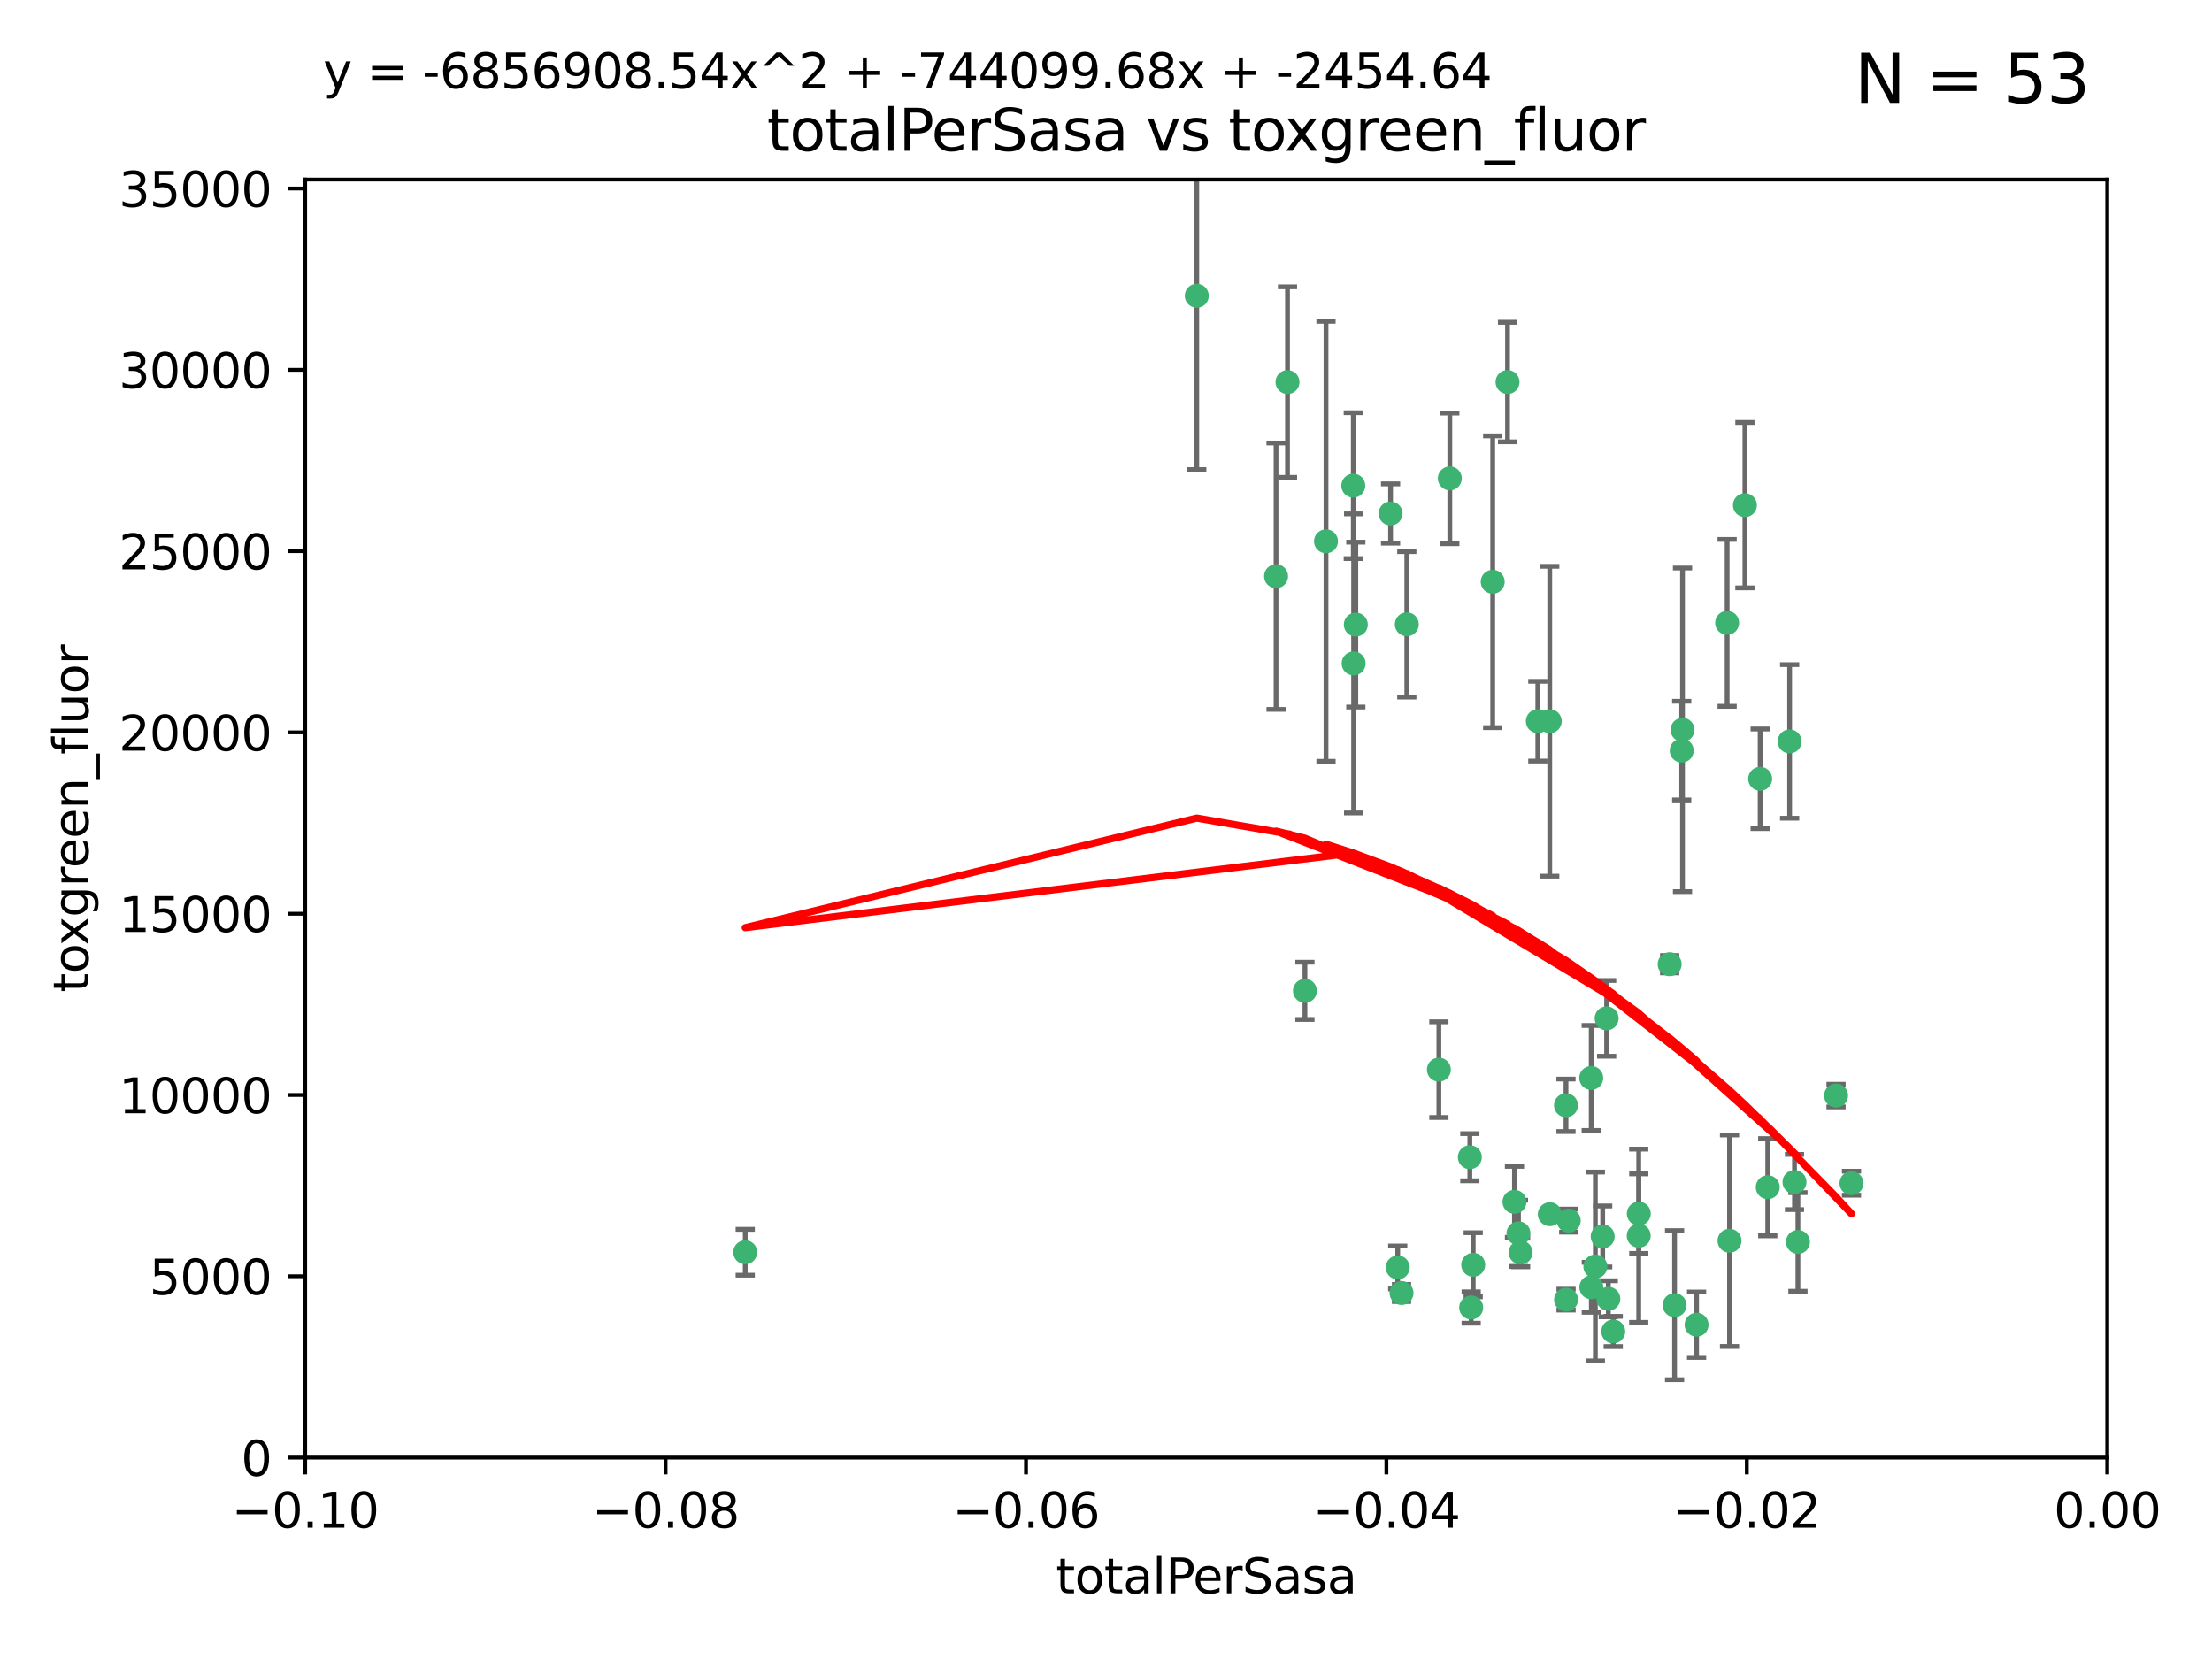 <?xml version="1.0" encoding="utf-8" standalone="no"?>
<!DOCTYPE svg PUBLIC "-//W3C//DTD SVG 1.1//EN"
  "http://www.w3.org/Graphics/SVG/1.1/DTD/svg11.dtd">
<svg xmlns:xlink="http://www.w3.org/1999/xlink" width="460.8pt" height="345.6pt" viewBox="0 0 460.8 345.6" xmlns="http://www.w3.org/2000/svg" version="1.1">
 <defs>
  <style type="text/css">*{stroke-linejoin: round; stroke-linecap: butt}</style>
 </defs>
 <g id="figure_1">
  <g id="patch_1">
   <path d="M 0 345.6 
L 460.8 345.6 
L 460.8 0 
L 0 0 
z
" style="fill: #ffffff"/>
  </g>
  <g id="axes_1">
   <g id="patch_2">
    <path d="M 63.571 303.64 
L 438.975 303.64 
L 438.975 37.411 
L 63.571 37.411 
z
" style="fill: #ffffff"/>
   </g>
   <g id="PathCollection_1">
    <defs>
     <path id="m388ccba8b4" d="M 0 1.118 
C 0.297 1.118 0.581 1 0.791 0.791 
C 1 0.581 1.118 0.297 1.118 0 
C 1.118 -0.297 1 -0.581 0.791 -0.791 
C 0.581 -1 0.297 -1.118 0 -1.118 
C -0.297 -1.118 -0.581 -1 -0.791 -0.791 
C -1 -0.581 -1.118 -0.297 -1.118 0 
C -1.118 0.297 -1 0.581 -0.791 0.791 
C -0.581 1 -0.297 1.118 0 1.118 
z
" style="stroke: #3cb371"/>
    </defs>
    <g clip-path="url(#p1d00b8bac4)">
     <use xlink:href="#m388ccba8b4" x="268.211" y="79.593" style="fill: #3cb371; stroke: #3cb371"/>
     <use xlink:href="#m388ccba8b4" x="249.31" y="61.614" style="fill: #3cb371; stroke: #3cb371"/>
     <use xlink:href="#m388ccba8b4" x="155.248" y="260.87" style="fill: #3cb371; stroke: #3cb371"/>
     <use xlink:href="#m388ccba8b4" x="281.916" y="101.166" style="fill: #3cb371; stroke: #3cb371"/>
     <use xlink:href="#m388ccba8b4" x="276.23" y="112.761" style="fill: #3cb371; stroke: #3cb371"/>
     <use xlink:href="#m388ccba8b4" x="282.441" y="130.114" style="fill: #3cb371; stroke: #3cb371"/>
     <use xlink:href="#m388ccba8b4" x="281.985" y="138.203" style="fill: #3cb371; stroke: #3cb371"/>
     <use xlink:href="#m388ccba8b4" x="289.681" y="106.972" style="fill: #3cb371; stroke: #3cb371"/>
     <use xlink:href="#m388ccba8b4" x="302.023" y="99.654" style="fill: #3cb371; stroke: #3cb371"/>
     <use xlink:href="#m388ccba8b4" x="316.773" y="260.914" style="fill: #3cb371; stroke: #3cb371"/>
     <use xlink:href="#m388ccba8b4" x="293.065" y="130.059" style="fill: #3cb371; stroke: #3cb371"/>
     <use xlink:href="#m388ccba8b4" x="314.046" y="79.585" style="fill: #3cb371; stroke: #3cb371"/>
     <use xlink:href="#m388ccba8b4" x="271.842" y="206.41" style="fill: #3cb371; stroke: #3cb371"/>
     <use xlink:href="#m388ccba8b4" x="265.828" y="120.034" style="fill: #3cb371; stroke: #3cb371"/>
     <use xlink:href="#m388ccba8b4" x="310.958" y="121.191" style="fill: #3cb371; stroke: #3cb371"/>
     <use xlink:href="#m388ccba8b4" x="291.964" y="269.359" style="fill: #3cb371; stroke: #3cb371"/>
     <use xlink:href="#m388ccba8b4" x="341.39" y="252.825" style="fill: #3cb371; stroke: #3cb371"/>
     <use xlink:href="#m388ccba8b4" x="320.359" y="150.242" style="fill: #3cb371; stroke: #3cb371"/>
     <use xlink:href="#m388ccba8b4" x="322.853" y="252.947" style="fill: #3cb371; stroke: #3cb371"/>
     <use xlink:href="#m388ccba8b4" x="306.194" y="241.067" style="fill: #3cb371; stroke: #3cb371"/>
     <use xlink:href="#m388ccba8b4" x="291.173" y="264.042" style="fill: #3cb371; stroke: #3cb371"/>
     <use xlink:href="#m388ccba8b4" x="326.223" y="230.255" style="fill: #3cb371; stroke: #3cb371"/>
     <use xlink:href="#m388ccba8b4" x="335.041" y="270.567" style="fill: #3cb371; stroke: #3cb371"/>
     <use xlink:href="#m388ccba8b4" x="331.504" y="268.169" style="fill: #3cb371; stroke: #3cb371"/>
     <use xlink:href="#m388ccba8b4" x="306.897" y="263.481" style="fill: #3cb371; stroke: #3cb371"/>
     <use xlink:href="#m388ccba8b4" x="336.066" y="277.375" style="fill: #3cb371; stroke: #3cb371"/>
     <use xlink:href="#m388ccba8b4" x="326.24" y="270.746" style="fill: #3cb371; stroke: #3cb371"/>
     <use xlink:href="#m388ccba8b4" x="306.473" y="272.382" style="fill: #3cb371; stroke: #3cb371"/>
     <use xlink:href="#m388ccba8b4" x="299.745" y="222.83" style="fill: #3cb371; stroke: #3cb371"/>
     <use xlink:href="#m388ccba8b4" x="332.341" y="263.833" style="fill: #3cb371; stroke: #3cb371"/>
     <use xlink:href="#m388ccba8b4" x="315.493" y="250.369" style="fill: #3cb371; stroke: #3cb371"/>
     <use xlink:href="#m388ccba8b4" x="322.84" y="150.246" style="fill: #3cb371; stroke: #3cb371"/>
     <use xlink:href="#m388ccba8b4" x="360.29" y="258.47" style="fill: #3cb371; stroke: #3cb371"/>
     <use xlink:href="#m388ccba8b4" x="347.819" y="200.861" style="fill: #3cb371; stroke: #3cb371"/>
     <use xlink:href="#m388ccba8b4" x="350.5" y="152.035" style="fill: #3cb371; stroke: #3cb371"/>
     <use xlink:href="#m388ccba8b4" x="353.429" y="275.967" style="fill: #3cb371; stroke: #3cb371"/>
     <use xlink:href="#m388ccba8b4" x="334.691" y="212.147" style="fill: #3cb371; stroke: #3cb371"/>
     <use xlink:href="#m388ccba8b4" x="350.329" y="156.366" style="fill: #3cb371; stroke: #3cb371"/>
     <use xlink:href="#m388ccba8b4" x="333.869" y="257.576" style="fill: #3cb371; stroke: #3cb371"/>
     <use xlink:href="#m388ccba8b4" x="348.844" y="271.896" style="fill: #3cb371; stroke: #3cb371"/>
     <use xlink:href="#m388ccba8b4" x="316.326" y="256.929" style="fill: #3cb371; stroke: #3cb371"/>
     <use xlink:href="#m388ccba8b4" x="331.48" y="224.561" style="fill: #3cb371; stroke: #3cb371"/>
     <use xlink:href="#m388ccba8b4" x="326.794" y="254.285" style="fill: #3cb371; stroke: #3cb371"/>
     <use xlink:href="#m388ccba8b4" x="341.375" y="257.429" style="fill: #3cb371; stroke: #3cb371"/>
     <use xlink:href="#m388ccba8b4" x="372.811" y="154.457" style="fill: #3cb371; stroke: #3cb371"/>
     <use xlink:href="#m388ccba8b4" x="363.497" y="105.234" style="fill: #3cb371; stroke: #3cb371"/>
     <use xlink:href="#m388ccba8b4" x="359.792" y="129.752" style="fill: #3cb371; stroke: #3cb371"/>
     <use xlink:href="#m388ccba8b4" x="374.542" y="258.72" style="fill: #3cb371; stroke: #3cb371"/>
     <use xlink:href="#m388ccba8b4" x="373.823" y="246.235" style="fill: #3cb371; stroke: #3cb371"/>
     <use xlink:href="#m388ccba8b4" x="368.254" y="247.319" style="fill: #3cb371; stroke: #3cb371"/>
     <use xlink:href="#m388ccba8b4" x="385.701" y="246.485" style="fill: #3cb371; stroke: #3cb371"/>
     <use xlink:href="#m388ccba8b4" x="382.481" y="228.234" style="fill: #3cb371; stroke: #3cb371"/>
     <use xlink:href="#m388ccba8b4" x="366.674" y="162.243" style="fill: #3cb371; stroke: #3cb371"/>
    </g>
   </g>
   <g id="matplotlib.axis_1">
    <g id="xtick_1">
     <g id="line2d_1">
      <defs>
       <path id="mb6dcb24ac5" d="M 0 0 
L 0 3.5 
" style="stroke: #000000; stroke-width: 0.8"/>
      </defs>
      <g>
       <use xlink:href="#mb6dcb24ac5" x="63.571" y="303.64" style="stroke: #000000; stroke-width: 0.8"/>
      </g>
     </g>
     <g id="text_1">
      <!-- −0.10 -->
      <g transform="translate(48.249 318.238)scale(0.1 -0.1)">
       <defs>
        <path id="DejaVuSans-2212" d="M 678 2272 
L 4684 2272 
L 4684 1741 
L 678 1741 
L 678 2272 
z
" transform="scale(0.016)"/>
        <path id="DejaVuSans-30" d="M 2034 4250 
Q 1547 4250 1301 3770 
Q 1056 3291 1056 2328 
Q 1056 1369 1301 889 
Q 1547 409 2034 409 
Q 2525 409 2770 889 
Q 3016 1369 3016 2328 
Q 3016 3291 2770 3770 
Q 2525 4250 2034 4250 
z
M 2034 4750 
Q 2819 4750 3233 4129 
Q 3647 3509 3647 2328 
Q 3647 1150 3233 529 
Q 2819 -91 2034 -91 
Q 1250 -91 836 529 
Q 422 1150 422 2328 
Q 422 3509 836 4129 
Q 1250 4750 2034 4750 
z
" transform="scale(0.016)"/>
        <path id="DejaVuSans-2e" d="M 684 794 
L 1344 794 
L 1344 0 
L 684 0 
L 684 794 
z
" transform="scale(0.016)"/>
        <path id="DejaVuSans-31" d="M 794 531 
L 1825 531 
L 1825 4091 
L 703 3866 
L 703 4441 
L 1819 4666 
L 2450 4666 
L 2450 531 
L 3481 531 
L 3481 0 
L 794 0 
L 794 531 
z
" transform="scale(0.016)"/>
       </defs>
       <use xlink:href="#DejaVuSans-2212"/>
       <use xlink:href="#DejaVuSans-30" x="83.789"/>
       <use xlink:href="#DejaVuSans-2e" x="147.412"/>
       <use xlink:href="#DejaVuSans-31" x="179.199"/>
       <use xlink:href="#DejaVuSans-30" x="242.822"/>
      </g>
     </g>
    </g>
    <g id="xtick_2">
     <g id="line2d_2">
      <g>
       <use xlink:href="#mb6dcb24ac5" x="138.652" y="303.64" style="stroke: #000000; stroke-width: 0.8"/>
      </g>
     </g>
     <g id="text_2">
      <!-- −0.08 -->
      <g transform="translate(123.329 318.238)scale(0.1 -0.1)">
       <defs>
        <path id="DejaVuSans-38" d="M 2034 2216 
Q 1584 2216 1326 1975 
Q 1069 1734 1069 1313 
Q 1069 891 1326 650 
Q 1584 409 2034 409 
Q 2484 409 2743 651 
Q 3003 894 3003 1313 
Q 3003 1734 2745 1975 
Q 2488 2216 2034 2216 
z
M 1403 2484 
Q 997 2584 770 2862 
Q 544 3141 544 3541 
Q 544 4100 942 4425 
Q 1341 4750 2034 4750 
Q 2731 4750 3128 4425 
Q 3525 4100 3525 3541 
Q 3525 3141 3298 2862 
Q 3072 2584 2669 2484 
Q 3125 2378 3379 2068 
Q 3634 1759 3634 1313 
Q 3634 634 3220 271 
Q 2806 -91 2034 -91 
Q 1263 -91 848 271 
Q 434 634 434 1313 
Q 434 1759 690 2068 
Q 947 2378 1403 2484 
z
M 1172 3481 
Q 1172 3119 1398 2916 
Q 1625 2713 2034 2713 
Q 2441 2713 2670 2916 
Q 2900 3119 2900 3481 
Q 2900 3844 2670 4047 
Q 2441 4250 2034 4250 
Q 1625 4250 1398 4047 
Q 1172 3844 1172 3481 
z
" transform="scale(0.016)"/>
       </defs>
       <use xlink:href="#DejaVuSans-2212"/>
       <use xlink:href="#DejaVuSans-30" x="83.789"/>
       <use xlink:href="#DejaVuSans-2e" x="147.412"/>
       <use xlink:href="#DejaVuSans-30" x="179.199"/>
       <use xlink:href="#DejaVuSans-38" x="242.822"/>
      </g>
     </g>
    </g>
    <g id="xtick_3">
     <g id="line2d_3">
      <g>
       <use xlink:href="#mb6dcb24ac5" x="213.733" y="303.64" style="stroke: #000000; stroke-width: 0.8"/>
      </g>
     </g>
     <g id="text_3">
      <!-- −0.06 -->
      <g transform="translate(198.41 318.238)scale(0.1 -0.1)">
       <defs>
        <path id="DejaVuSans-36" d="M 2113 2584 
Q 1688 2584 1439 2293 
Q 1191 2003 1191 1497 
Q 1191 994 1439 701 
Q 1688 409 2113 409 
Q 2538 409 2786 701 
Q 3034 994 3034 1497 
Q 3034 2003 2786 2293 
Q 2538 2584 2113 2584 
z
M 3366 4563 
L 3366 3988 
Q 3128 4100 2886 4159 
Q 2644 4219 2406 4219 
Q 1781 4219 1451 3797 
Q 1122 3375 1075 2522 
Q 1259 2794 1537 2939 
Q 1816 3084 2150 3084 
Q 2853 3084 3261 2657 
Q 3669 2231 3669 1497 
Q 3669 778 3244 343 
Q 2819 -91 2113 -91 
Q 1303 -91 875 529 
Q 447 1150 447 2328 
Q 447 3434 972 4092 
Q 1497 4750 2381 4750 
Q 2619 4750 2861 4703 
Q 3103 4656 3366 4563 
z
" transform="scale(0.016)"/>
       </defs>
       <use xlink:href="#DejaVuSans-2212"/>
       <use xlink:href="#DejaVuSans-30" x="83.789"/>
       <use xlink:href="#DejaVuSans-2e" x="147.412"/>
       <use xlink:href="#DejaVuSans-30" x="179.199"/>
       <use xlink:href="#DejaVuSans-36" x="242.822"/>
      </g>
     </g>
    </g>
    <g id="xtick_4">
     <g id="line2d_4">
      <g>
       <use xlink:href="#mb6dcb24ac5" x="288.813" y="303.64" style="stroke: #000000; stroke-width: 0.8"/>
      </g>
     </g>
     <g id="text_4">
      <!-- −0.04 -->
      <g transform="translate(273.491 318.238)scale(0.1 -0.1)">
       <defs>
        <path id="DejaVuSans-34" d="M 2419 4116 
L 825 1625 
L 2419 1625 
L 2419 4116 
z
M 2253 4666 
L 3047 4666 
L 3047 1625 
L 3713 1625 
L 3713 1100 
L 3047 1100 
L 3047 0 
L 2419 0 
L 2419 1100 
L 313 1100 
L 313 1709 
L 2253 4666 
z
" transform="scale(0.016)"/>
       </defs>
       <use xlink:href="#DejaVuSans-2212"/>
       <use xlink:href="#DejaVuSans-30" x="83.789"/>
       <use xlink:href="#DejaVuSans-2e" x="147.412"/>
       <use xlink:href="#DejaVuSans-30" x="179.199"/>
       <use xlink:href="#DejaVuSans-34" x="242.822"/>
      </g>
     </g>
    </g>
    <g id="xtick_5">
     <g id="line2d_5">
      <g>
       <use xlink:href="#mb6dcb24ac5" x="363.894" y="303.64" style="stroke: #000000; stroke-width: 0.8"/>
      </g>
     </g>
     <g id="text_5">
      <!-- −0.02 -->
      <g transform="translate(348.572 318.238)scale(0.1 -0.1)">
       <defs>
        <path id="DejaVuSans-32" d="M 1228 531 
L 3431 531 
L 3431 0 
L 469 0 
L 469 531 
Q 828 903 1448 1529 
Q 2069 2156 2228 2338 
Q 2531 2678 2651 2914 
Q 2772 3150 2772 3378 
Q 2772 3750 2511 3984 
Q 2250 4219 1831 4219 
Q 1534 4219 1204 4116 
Q 875 4013 500 3803 
L 500 4441 
Q 881 4594 1212 4672 
Q 1544 4750 1819 4750 
Q 2544 4750 2975 4387 
Q 3406 4025 3406 3419 
Q 3406 3131 3298 2873 
Q 3191 2616 2906 2266 
Q 2828 2175 2409 1742 
Q 1991 1309 1228 531 
z
" transform="scale(0.016)"/>
       </defs>
       <use xlink:href="#DejaVuSans-2212"/>
       <use xlink:href="#DejaVuSans-30" x="83.789"/>
       <use xlink:href="#DejaVuSans-2e" x="147.412"/>
       <use xlink:href="#DejaVuSans-30" x="179.199"/>
       <use xlink:href="#DejaVuSans-32" x="242.822"/>
      </g>
     </g>
    </g>
    <g id="xtick_6">
     <g id="line2d_6">
      <g>
       <use xlink:href="#mb6dcb24ac5" x="438.975" y="303.64" style="stroke: #000000; stroke-width: 0.8"/>
      </g>
     </g>
     <g id="text_6">
      <!-- 0.00 -->
      <g transform="translate(427.842 318.238)scale(0.1 -0.1)">
       <use xlink:href="#DejaVuSans-30"/>
       <use xlink:href="#DejaVuSans-2e" x="63.623"/>
       <use xlink:href="#DejaVuSans-30" x="95.41"/>
       <use xlink:href="#DejaVuSans-30" x="159.033"/>
      </g>
     </g>
    </g>
    <g id="text_7">
     <!-- totalPerSasa -->
     <g transform="translate(219.968 331.917)scale(0.1 -0.1)">
      <defs>
       <path id="DejaVuSans-74" d="M 1172 4494 
L 1172 3500 
L 2356 3500 
L 2356 3053 
L 1172 3053 
L 1172 1153 
Q 1172 725 1289 603 
Q 1406 481 1766 481 
L 2356 481 
L 2356 0 
L 1766 0 
Q 1100 0 847 248 
Q 594 497 594 1153 
L 594 3053 
L 172 3053 
L 172 3500 
L 594 3500 
L 594 4494 
L 1172 4494 
z
" transform="scale(0.016)"/>
       <path id="DejaVuSans-6f" d="M 1959 3097 
Q 1497 3097 1228 2736 
Q 959 2375 959 1747 
Q 959 1119 1226 758 
Q 1494 397 1959 397 
Q 2419 397 2687 759 
Q 2956 1122 2956 1747 
Q 2956 2369 2687 2733 
Q 2419 3097 1959 3097 
z
M 1959 3584 
Q 2709 3584 3137 3096 
Q 3566 2609 3566 1747 
Q 3566 888 3137 398 
Q 2709 -91 1959 -91 
Q 1206 -91 779 398 
Q 353 888 353 1747 
Q 353 2609 779 3096 
Q 1206 3584 1959 3584 
z
" transform="scale(0.016)"/>
       <path id="DejaVuSans-61" d="M 2194 1759 
Q 1497 1759 1228 1600 
Q 959 1441 959 1056 
Q 959 750 1161 570 
Q 1363 391 1709 391 
Q 2188 391 2477 730 
Q 2766 1069 2766 1631 
L 2766 1759 
L 2194 1759 
z
M 3341 1997 
L 3341 0 
L 2766 0 
L 2766 531 
Q 2569 213 2275 61 
Q 1981 -91 1556 -91 
Q 1019 -91 701 211 
Q 384 513 384 1019 
Q 384 1609 779 1909 
Q 1175 2209 1959 2209 
L 2766 2209 
L 2766 2266 
Q 2766 2663 2505 2880 
Q 2244 3097 1772 3097 
Q 1472 3097 1187 3025 
Q 903 2953 641 2809 
L 641 3341 
Q 956 3463 1253 3523 
Q 1550 3584 1831 3584 
Q 2591 3584 2966 3190 
Q 3341 2797 3341 1997 
z
" transform="scale(0.016)"/>
       <path id="DejaVuSans-6c" d="M 603 4863 
L 1178 4863 
L 1178 0 
L 603 0 
L 603 4863 
z
" transform="scale(0.016)"/>
       <path id="DejaVuSans-50" d="M 1259 4147 
L 1259 2394 
L 2053 2394 
Q 2494 2394 2734 2622 
Q 2975 2850 2975 3272 
Q 2975 3691 2734 3919 
Q 2494 4147 2053 4147 
L 1259 4147 
z
M 628 4666 
L 2053 4666 
Q 2838 4666 3239 4311 
Q 3641 3956 3641 3272 
Q 3641 2581 3239 2228 
Q 2838 1875 2053 1875 
L 1259 1875 
L 1259 0 
L 628 0 
L 628 4666 
z
" transform="scale(0.016)"/>
       <path id="DejaVuSans-65" d="M 3597 1894 
L 3597 1613 
L 953 1613 
Q 991 1019 1311 708 
Q 1631 397 2203 397 
Q 2534 397 2845 478 
Q 3156 559 3463 722 
L 3463 178 
Q 3153 47 2828 -22 
Q 2503 -91 2169 -91 
Q 1331 -91 842 396 
Q 353 884 353 1716 
Q 353 2575 817 3079 
Q 1281 3584 2069 3584 
Q 2775 3584 3186 3129 
Q 3597 2675 3597 1894 
z
M 3022 2063 
Q 3016 2534 2758 2815 
Q 2500 3097 2075 3097 
Q 1594 3097 1305 2825 
Q 1016 2553 972 2059 
L 3022 2063 
z
" transform="scale(0.016)"/>
       <path id="DejaVuSans-72" d="M 2631 2963 
Q 2534 3019 2420 3045 
Q 2306 3072 2169 3072 
Q 1681 3072 1420 2755 
Q 1159 2438 1159 1844 
L 1159 0 
L 581 0 
L 581 3500 
L 1159 3500 
L 1159 2956 
Q 1341 3275 1631 3429 
Q 1922 3584 2338 3584 
Q 2397 3584 2469 3576 
Q 2541 3569 2628 3553 
L 2631 2963 
z
" transform="scale(0.016)"/>
       <path id="DejaVuSans-53" d="M 3425 4513 
L 3425 3897 
Q 3066 4069 2747 4153 
Q 2428 4238 2131 4238 
Q 1616 4238 1336 4038 
Q 1056 3838 1056 3469 
Q 1056 3159 1242 3001 
Q 1428 2844 1947 2747 
L 2328 2669 
Q 3034 2534 3370 2195 
Q 3706 1856 3706 1288 
Q 3706 609 3251 259 
Q 2797 -91 1919 -91 
Q 1588 -91 1214 -16 
Q 841 59 441 206 
L 441 856 
Q 825 641 1194 531 
Q 1563 422 1919 422 
Q 2459 422 2753 634 
Q 3047 847 3047 1241 
Q 3047 1584 2836 1778 
Q 2625 1972 2144 2069 
L 1759 2144 
Q 1053 2284 737 2584 
Q 422 2884 422 3419 
Q 422 4038 858 4394 
Q 1294 4750 2059 4750 
Q 2388 4750 2728 4690 
Q 3069 4631 3425 4513 
z
" transform="scale(0.016)"/>
       <path id="DejaVuSans-73" d="M 2834 3397 
L 2834 2853 
Q 2591 2978 2328 3040 
Q 2066 3103 1784 3103 
Q 1356 3103 1142 2972 
Q 928 2841 928 2578 
Q 928 2378 1081 2264 
Q 1234 2150 1697 2047 
L 1894 2003 
Q 2506 1872 2764 1633 
Q 3022 1394 3022 966 
Q 3022 478 2636 193 
Q 2250 -91 1575 -91 
Q 1294 -91 989 -36 
Q 684 19 347 128 
L 347 722 
Q 666 556 975 473 
Q 1284 391 1588 391 
Q 1994 391 2212 530 
Q 2431 669 2431 922 
Q 2431 1156 2273 1281 
Q 2116 1406 1581 1522 
L 1381 1569 
Q 847 1681 609 1914 
Q 372 2147 372 2553 
Q 372 3047 722 3315 
Q 1072 3584 1716 3584 
Q 2034 3584 2315 3537 
Q 2597 3491 2834 3397 
z
" transform="scale(0.016)"/>
      </defs>
      <use xlink:href="#DejaVuSans-74"/>
      <use xlink:href="#DejaVuSans-6f" x="39.209"/>
      <use xlink:href="#DejaVuSans-74" x="100.391"/>
      <use xlink:href="#DejaVuSans-61" x="139.6"/>
      <use xlink:href="#DejaVuSans-6c" x="200.879"/>
      <use xlink:href="#DejaVuSans-50" x="228.662"/>
      <use xlink:href="#DejaVuSans-65" x="285.34"/>
      <use xlink:href="#DejaVuSans-72" x="346.863"/>
      <use xlink:href="#DejaVuSans-53" x="387.977"/>
      <use xlink:href="#DejaVuSans-61" x="451.453"/>
      <use xlink:href="#DejaVuSans-73" x="512.732"/>
      <use xlink:href="#DejaVuSans-61" x="564.832"/>
     </g>
    </g>
   </g>
   <g id="matplotlib.axis_2">
    <g id="ytick_1">
     <g id="line2d_7">
      <defs>
       <path id="mf4f6bc5254" d="M 0 0 
L -3.5 0 
" style="stroke: #000000; stroke-width: 0.8"/>
      </defs>
      <g>
       <use xlink:href="#mf4f6bc5254" x="63.571" y="303.64" style="stroke: #000000; stroke-width: 0.8"/>
      </g>
     </g>
     <g id="text_8">
      <!-- 0 -->
      <g transform="translate(50.209 307.439)scale(0.1 -0.1)">
       <use xlink:href="#DejaVuSans-30"/>
      </g>
     </g>
    </g>
    <g id="ytick_2">
     <g id="line2d_8">
      <g>
       <use xlink:href="#mf4f6bc5254" x="63.571" y="265.874" style="stroke: #000000; stroke-width: 0.8"/>
      </g>
     </g>
     <g id="text_9">
      <!-- 5000 -->
      <g transform="translate(31.121 269.673)scale(0.1 -0.1)">
       <defs>
        <path id="DejaVuSans-35" d="M 691 4666 
L 3169 4666 
L 3169 4134 
L 1269 4134 
L 1269 2991 
Q 1406 3038 1543 3061 
Q 1681 3084 1819 3084 
Q 2600 3084 3056 2656 
Q 3513 2228 3513 1497 
Q 3513 744 3044 326 
Q 2575 -91 1722 -91 
Q 1428 -91 1123 -41 
Q 819 9 494 109 
L 494 744 
Q 775 591 1075 516 
Q 1375 441 1709 441 
Q 2250 441 2565 725 
Q 2881 1009 2881 1497 
Q 2881 1984 2565 2268 
Q 2250 2553 1709 2553 
Q 1456 2553 1204 2497 
Q 953 2441 691 2322 
L 691 4666 
z
" transform="scale(0.016)"/>
       </defs>
       <use xlink:href="#DejaVuSans-35"/>
       <use xlink:href="#DejaVuSans-30" x="63.623"/>
       <use xlink:href="#DejaVuSans-30" x="127.246"/>
       <use xlink:href="#DejaVuSans-30" x="190.869"/>
      </g>
     </g>
    </g>
    <g id="ytick_3">
     <g id="line2d_9">
      <g>
       <use xlink:href="#mf4f6bc5254" x="63.571" y="228.108" style="stroke: #000000; stroke-width: 0.8"/>
      </g>
     </g>
     <g id="text_10">
      <!-- 10000 -->
      <g transform="translate(24.759 231.907)scale(0.1 -0.1)">
       <use xlink:href="#DejaVuSans-31"/>
       <use xlink:href="#DejaVuSans-30" x="63.623"/>
       <use xlink:href="#DejaVuSans-30" x="127.246"/>
       <use xlink:href="#DejaVuSans-30" x="190.869"/>
       <use xlink:href="#DejaVuSans-30" x="254.492"/>
      </g>
     </g>
    </g>
    <g id="ytick_4">
     <g id="line2d_10">
      <g>
       <use xlink:href="#mf4f6bc5254" x="63.571" y="190.342" style="stroke: #000000; stroke-width: 0.8"/>
      </g>
     </g>
     <g id="text_11">
      <!-- 15000 -->
      <g transform="translate(24.759 194.141)scale(0.1 -0.1)">
       <use xlink:href="#DejaVuSans-31"/>
       <use xlink:href="#DejaVuSans-35" x="63.623"/>
       <use xlink:href="#DejaVuSans-30" x="127.246"/>
       <use xlink:href="#DejaVuSans-30" x="190.869"/>
       <use xlink:href="#DejaVuSans-30" x="254.492"/>
      </g>
     </g>
    </g>
    <g id="ytick_5">
     <g id="line2d_11">
      <g>
       <use xlink:href="#mf4f6bc5254" x="63.571" y="152.576" style="stroke: #000000; stroke-width: 0.8"/>
      </g>
     </g>
     <g id="text_12">
      <!-- 20000 -->
      <g transform="translate(24.759 156.375)scale(0.1 -0.1)">
       <use xlink:href="#DejaVuSans-32"/>
       <use xlink:href="#DejaVuSans-30" x="63.623"/>
       <use xlink:href="#DejaVuSans-30" x="127.246"/>
       <use xlink:href="#DejaVuSans-30" x="190.869"/>
       <use xlink:href="#DejaVuSans-30" x="254.492"/>
      </g>
     </g>
    </g>
    <g id="ytick_6">
     <g id="line2d_12">
      <g>
       <use xlink:href="#mf4f6bc5254" x="63.571" y="114.81" style="stroke: #000000; stroke-width: 0.8"/>
      </g>
     </g>
     <g id="text_13">
      <!-- 25000 -->
      <g transform="translate(24.759 118.609)scale(0.1 -0.1)">
       <use xlink:href="#DejaVuSans-32"/>
       <use xlink:href="#DejaVuSans-35" x="63.623"/>
       <use xlink:href="#DejaVuSans-30" x="127.246"/>
       <use xlink:href="#DejaVuSans-30" x="190.869"/>
       <use xlink:href="#DejaVuSans-30" x="254.492"/>
      </g>
     </g>
    </g>
    <g id="ytick_7">
     <g id="line2d_13">
      <g>
       <use xlink:href="#mf4f6bc5254" x="63.571" y="77.044" style="stroke: #000000; stroke-width: 0.8"/>
      </g>
     </g>
     <g id="text_14">
      <!-- 30000 -->
      <g transform="translate(24.759 80.844)scale(0.1 -0.1)">
       <defs>
        <path id="DejaVuSans-33" d="M 2597 2516 
Q 3050 2419 3304 2112 
Q 3559 1806 3559 1356 
Q 3559 666 3084 287 
Q 2609 -91 1734 -91 
Q 1441 -91 1130 -33 
Q 819 25 488 141 
L 488 750 
Q 750 597 1062 519 
Q 1375 441 1716 441 
Q 2309 441 2620 675 
Q 2931 909 2931 1356 
Q 2931 1769 2642 2001 
Q 2353 2234 1838 2234 
L 1294 2234 
L 1294 2753 
L 1863 2753 
Q 2328 2753 2575 2939 
Q 2822 3125 2822 3475 
Q 2822 3834 2567 4026 
Q 2313 4219 1838 4219 
Q 1578 4219 1281 4162 
Q 984 4106 628 3988 
L 628 4550 
Q 988 4650 1302 4700 
Q 1616 4750 1894 4750 
Q 2613 4750 3031 4423 
Q 3450 4097 3450 3541 
Q 3450 3153 3228 2886 
Q 3006 2619 2597 2516 
z
" transform="scale(0.016)"/>
       </defs>
       <use xlink:href="#DejaVuSans-33"/>
       <use xlink:href="#DejaVuSans-30" x="63.623"/>
       <use xlink:href="#DejaVuSans-30" x="127.246"/>
       <use xlink:href="#DejaVuSans-30" x="190.869"/>
       <use xlink:href="#DejaVuSans-30" x="254.492"/>
      </g>
     </g>
    </g>
    <g id="ytick_8">
     <g id="line2d_14">
      <g>
       <use xlink:href="#mf4f6bc5254" x="63.571" y="39.278" style="stroke: #000000; stroke-width: 0.8"/>
      </g>
     </g>
     <g id="text_15">
      <!-- 35000 -->
      <g transform="translate(24.759 43.078)scale(0.1 -0.1)">
       <use xlink:href="#DejaVuSans-33"/>
       <use xlink:href="#DejaVuSans-35" x="63.623"/>
       <use xlink:href="#DejaVuSans-30" x="127.246"/>
       <use xlink:href="#DejaVuSans-30" x="190.869"/>
       <use xlink:href="#DejaVuSans-30" x="254.492"/>
      </g>
     </g>
    </g>
    <g id="text_16">
     <!-- toxgreen_fluor -->
     <g transform="translate(18.401 206.72)rotate(-90)scale(0.1 -0.1)">
      <defs>
       <path id="DejaVuSans-78" d="M 3513 3500 
L 2247 1797 
L 3578 0 
L 2900 0 
L 1881 1375 
L 863 0 
L 184 0 
L 1544 1831 
L 300 3500 
L 978 3500 
L 1906 2253 
L 2834 3500 
L 3513 3500 
z
" transform="scale(0.016)"/>
       <path id="DejaVuSans-67" d="M 2906 1791 
Q 2906 2416 2648 2759 
Q 2391 3103 1925 3103 
Q 1463 3103 1205 2759 
Q 947 2416 947 1791 
Q 947 1169 1205 825 
Q 1463 481 1925 481 
Q 2391 481 2648 825 
Q 2906 1169 2906 1791 
z
M 3481 434 
Q 3481 -459 3084 -895 
Q 2688 -1331 1869 -1331 
Q 1566 -1331 1297 -1286 
Q 1028 -1241 775 -1147 
L 775 -588 
Q 1028 -725 1275 -790 
Q 1522 -856 1778 -856 
Q 2344 -856 2625 -561 
Q 2906 -266 2906 331 
L 2906 616 
Q 2728 306 2450 153 
Q 2172 0 1784 0 
Q 1141 0 747 490 
Q 353 981 353 1791 
Q 353 2603 747 3093 
Q 1141 3584 1784 3584 
Q 2172 3584 2450 3431 
Q 2728 3278 2906 2969 
L 2906 3500 
L 3481 3500 
L 3481 434 
z
" transform="scale(0.016)"/>
       <path id="DejaVuSans-6e" d="M 3513 2113 
L 3513 0 
L 2938 0 
L 2938 2094 
Q 2938 2591 2744 2837 
Q 2550 3084 2163 3084 
Q 1697 3084 1428 2787 
Q 1159 2491 1159 1978 
L 1159 0 
L 581 0 
L 581 3500 
L 1159 3500 
L 1159 2956 
Q 1366 3272 1645 3428 
Q 1925 3584 2291 3584 
Q 2894 3584 3203 3211 
Q 3513 2838 3513 2113 
z
" transform="scale(0.016)"/>
       <path id="DejaVuSans-5f" d="M 3263 -1063 
L 3263 -1509 
L -63 -1509 
L -63 -1063 
L 3263 -1063 
z
" transform="scale(0.016)"/>
       <path id="DejaVuSans-66" d="M 2375 4863 
L 2375 4384 
L 1825 4384 
Q 1516 4384 1395 4259 
Q 1275 4134 1275 3809 
L 1275 3500 
L 2222 3500 
L 2222 3053 
L 1275 3053 
L 1275 0 
L 697 0 
L 697 3053 
L 147 3053 
L 147 3500 
L 697 3500 
L 697 3744 
Q 697 4328 969 4595 
Q 1241 4863 1831 4863 
L 2375 4863 
z
" transform="scale(0.016)"/>
       <path id="DejaVuSans-75" d="M 544 1381 
L 544 3500 
L 1119 3500 
L 1119 1403 
Q 1119 906 1312 657 
Q 1506 409 1894 409 
Q 2359 409 2629 706 
Q 2900 1003 2900 1516 
L 2900 3500 
L 3475 3500 
L 3475 0 
L 2900 0 
L 2900 538 
Q 2691 219 2414 64 
Q 2138 -91 1772 -91 
Q 1169 -91 856 284 
Q 544 659 544 1381 
z
M 1991 3584 
L 1991 3584 
z
" transform="scale(0.016)"/>
      </defs>
      <use xlink:href="#DejaVuSans-74"/>
      <use xlink:href="#DejaVuSans-6f" x="39.209"/>
      <use xlink:href="#DejaVuSans-78" x="97.266"/>
      <use xlink:href="#DejaVuSans-67" x="156.445"/>
      <use xlink:href="#DejaVuSans-72" x="219.922"/>
      <use xlink:href="#DejaVuSans-65" x="258.785"/>
      <use xlink:href="#DejaVuSans-65" x="320.309"/>
      <use xlink:href="#DejaVuSans-6e" x="381.832"/>
      <use xlink:href="#DejaVuSans-5f" x="445.211"/>
      <use xlink:href="#DejaVuSans-66" x="495.211"/>
      <use xlink:href="#DejaVuSans-6c" x="530.416"/>
      <use xlink:href="#DejaVuSans-75" x="558.199"/>
      <use xlink:href="#DejaVuSans-6f" x="621.578"/>
      <use xlink:href="#DejaVuSans-72" x="682.76"/>
     </g>
    </g>
   </g>
   <g id="LineCollection_1">
    <path d="M 268.211 99.437 
L 268.211 59.75 
" clip-path="url(#p1d00b8bac4)" style="fill: none; stroke: #696969"/>
    <path d="M 249.31 97.825 
L 249.31 25.402 
" clip-path="url(#p1d00b8bac4)" style="fill: none; stroke: #696969"/>
    <path d="M 155.248 265.648 
L 155.248 256.093 
" clip-path="url(#p1d00b8bac4)" style="fill: none; stroke: #696969"/>
    <path d="M 281.916 116.358 
L 281.916 85.973 
" clip-path="url(#p1d00b8bac4)" style="fill: none; stroke: #696969"/>
    <path d="M 276.23 158.597 
L 276.23 66.926 
" clip-path="url(#p1d00b8bac4)" style="fill: none; stroke: #696969"/>
    <path d="M 282.441 147.286 
L 282.441 112.943 
" clip-path="url(#p1d00b8bac4)" style="fill: none; stroke: #696969"/>
    <path d="M 281.985 169.362 
L 281.985 107.043 
" clip-path="url(#p1d00b8bac4)" style="fill: none; stroke: #696969"/>
    <path d="M 289.681 113.147 
L 289.681 100.797 
" clip-path="url(#p1d00b8bac4)" style="fill: none; stroke: #696969"/>
    <path d="M 302.023 113.257 
L 302.023 86.051 
" clip-path="url(#p1d00b8bac4)" style="fill: none; stroke: #696969"/>
    <path d="M 316.773 263.886 
L 316.773 257.941 
" clip-path="url(#p1d00b8bac4)" style="fill: none; stroke: #696969"/>
    <path d="M 293.065 145.209 
L 293.065 114.909 
" clip-path="url(#p1d00b8bac4)" style="fill: none; stroke: #696969"/>
    <path d="M 314.046 92.04 
L 314.046 67.13 
" clip-path="url(#p1d00b8bac4)" style="fill: none; stroke: #696969"/>
    <path d="M 271.842 212.375 
L 271.842 200.445 
" clip-path="url(#p1d00b8bac4)" style="fill: none; stroke: #696969"/>
    <path d="M 265.828 147.781 
L 265.828 92.287 
" clip-path="url(#p1d00b8bac4)" style="fill: none; stroke: #696969"/>
    <path d="M 310.958 151.584 
L 310.958 90.798 
" clip-path="url(#p1d00b8bac4)" style="fill: none; stroke: #696969"/>
    <path d="M 291.964 271.136 
L 291.964 267.583 
" clip-path="url(#p1d00b8bac4)" style="fill: none; stroke: #696969"/>
    <path d="M 341.39 261.12 
L 341.39 244.53 
" clip-path="url(#p1d00b8bac4)" style="fill: none; stroke: #696969"/>
    <path d="M 320.359 158.549 
L 320.359 141.935 
" clip-path="url(#p1d00b8bac4)" style="fill: none; stroke: #696969"/>
    <path d="M 322.853 253.886 
L 322.853 252.007 
" clip-path="url(#p1d00b8bac4)" style="fill: none; stroke: #696969"/>
    <path d="M 306.194 245.981 
L 306.194 236.153 
" clip-path="url(#p1d00b8bac4)" style="fill: none; stroke: #696969"/>
    <path d="M 291.173 268.515 
L 291.173 259.569 
" clip-path="url(#p1d00b8bac4)" style="fill: none; stroke: #696969"/>
    <path d="M 326.223 235.721 
L 326.223 224.789 
" clip-path="url(#p1d00b8bac4)" style="fill: none; stroke: #696969"/>
    <path d="M 335.041 274.323 
L 335.041 266.811 
" clip-path="url(#p1d00b8bac4)" style="fill: none; stroke: #696969"/>
    <path d="M 331.504 273.375 
L 331.504 262.964 
" clip-path="url(#p1d00b8bac4)" style="fill: none; stroke: #696969"/>
    <path d="M 306.897 270.16 
L 306.897 256.802 
" clip-path="url(#p1d00b8bac4)" style="fill: none; stroke: #696969"/>
    <path d="M 336.066 280.522 
L 336.066 274.227 
" clip-path="url(#p1d00b8bac4)" style="fill: none; stroke: #696969"/>
    <path d="M 326.24 272.926 
L 326.24 268.567 
" clip-path="url(#p1d00b8bac4)" style="fill: none; stroke: #696969"/>
    <path d="M 306.473 275.653 
L 306.473 269.11 
" clip-path="url(#p1d00b8bac4)" style="fill: none; stroke: #696969"/>
    <path d="M 299.745 232.795 
L 299.745 212.864 
" clip-path="url(#p1d00b8bac4)" style="fill: none; stroke: #696969"/>
    <path d="M 332.341 283.505 
L 332.341 244.161 
" clip-path="url(#p1d00b8bac4)" style="fill: none; stroke: #696969"/>
    <path d="M 315.493 257.768 
L 315.493 242.97 
" clip-path="url(#p1d00b8bac4)" style="fill: none; stroke: #696969"/>
    <path d="M 322.84 182.519 
L 322.84 117.972 
" clip-path="url(#p1d00b8bac4)" style="fill: none; stroke: #696969"/>
    <path d="M 360.29 280.499 
L 360.29 236.441 
" clip-path="url(#p1d00b8bac4)" style="fill: none; stroke: #696969"/>
    <path d="M 347.819 202.673 
L 347.819 199.049 
" clip-path="url(#p1d00b8bac4)" style="fill: none; stroke: #696969"/>
    <path d="M 350.5 185.743 
L 350.5 118.327 
" clip-path="url(#p1d00b8bac4)" style="fill: none; stroke: #696969"/>
    <path d="M 353.429 282.783 
L 353.429 269.152 
" clip-path="url(#p1d00b8bac4)" style="fill: none; stroke: #696969"/>
    <path d="M 334.691 220.035 
L 334.691 204.259 
" clip-path="url(#p1d00b8bac4)" style="fill: none; stroke: #696969"/>
    <path d="M 350.329 166.65 
L 350.329 146.083 
" clip-path="url(#p1d00b8bac4)" style="fill: none; stroke: #696969"/>
    <path d="M 333.869 263.925 
L 333.869 251.227 
" clip-path="url(#p1d00b8bac4)" style="fill: none; stroke: #696969"/>
    <path d="M 348.844 287.425 
L 348.844 256.366 
" clip-path="url(#p1d00b8bac4)" style="fill: none; stroke: #696969"/>
    <path d="M 316.326 263.824 
L 316.326 250.034 
" clip-path="url(#p1d00b8bac4)" style="fill: none; stroke: #696969"/>
    <path d="M 331.48 235.496 
L 331.48 213.627 
" clip-path="url(#p1d00b8bac4)" style="fill: none; stroke: #696969"/>
    <path d="M 326.794 256.694 
L 326.794 251.875 
" clip-path="url(#p1d00b8bac4)" style="fill: none; stroke: #696969"/>
    <path d="M 341.375 275.478 
L 341.375 239.381 
" clip-path="url(#p1d00b8bac4)" style="fill: none; stroke: #696969"/>
    <path d="M 372.811 170.456 
L 372.811 138.458 
" clip-path="url(#p1d00b8bac4)" style="fill: none; stroke: #696969"/>
    <path d="M 363.497 122.461 
L 363.497 88.007 
" clip-path="url(#p1d00b8bac4)" style="fill: none; stroke: #696969"/>
    <path d="M 359.792 147.136 
L 359.792 112.367 
" clip-path="url(#p1d00b8bac4)" style="fill: none; stroke: #696969"/>
    <path d="M 374.542 268.99 
L 374.542 248.45 
" clip-path="url(#p1d00b8bac4)" style="fill: none; stroke: #696969"/>
    <path d="M 373.823 251.981 
L 373.823 240.488 
" clip-path="url(#p1d00b8bac4)" style="fill: none; stroke: #696969"/>
    <path d="M 368.254 257.444 
L 368.254 237.194 
" clip-path="url(#p1d00b8bac4)" style="fill: none; stroke: #696969"/>
    <path d="M 385.701 248.986 
L 385.701 243.983 
" clip-path="url(#p1d00b8bac4)" style="fill: none; stroke: #696969"/>
    <path d="M 382.481 230.592 
L 382.481 225.876 
" clip-path="url(#p1d00b8bac4)" style="fill: none; stroke: #696969"/>
    <path d="M 366.674 172.618 
L 366.674 151.867 
" clip-path="url(#p1d00b8bac4)" style="fill: none; stroke: #696969"/>
   </g>
   <g id="line2d_15">
    <defs>
     <path id="m8f5a220b22" d="M 2 0 
L -2 -0 
" style="stroke: #696969"/>
    </defs>
    <g clip-path="url(#p1d00b8bac4)">
     <use xlink:href="#m8f5a220b22" x="268.211" y="99.437" style="fill: #696969; stroke: #696969"/>
     <use xlink:href="#m8f5a220b22" x="249.31" y="97.825" style="fill: #696969; stroke: #696969"/>
     <use xlink:href="#m8f5a220b22" x="155.248" y="265.648" style="fill: #696969; stroke: #696969"/>
     <use xlink:href="#m8f5a220b22" x="281.916" y="116.358" style="fill: #696969; stroke: #696969"/>
     <use xlink:href="#m8f5a220b22" x="276.23" y="158.597" style="fill: #696969; stroke: #696969"/>
     <use xlink:href="#m8f5a220b22" x="282.441" y="147.286" style="fill: #696969; stroke: #696969"/>
     <use xlink:href="#m8f5a220b22" x="281.985" y="169.362" style="fill: #696969; stroke: #696969"/>
     <use xlink:href="#m8f5a220b22" x="289.681" y="113.147" style="fill: #696969; stroke: #696969"/>
     <use xlink:href="#m8f5a220b22" x="302.023" y="113.257" style="fill: #696969; stroke: #696969"/>
     <use xlink:href="#m8f5a220b22" x="316.773" y="263.886" style="fill: #696969; stroke: #696969"/>
     <use xlink:href="#m8f5a220b22" x="293.065" y="145.209" style="fill: #696969; stroke: #696969"/>
     <use xlink:href="#m8f5a220b22" x="314.046" y="92.04" style="fill: #696969; stroke: #696969"/>
     <use xlink:href="#m8f5a220b22" x="271.842" y="212.375" style="fill: #696969; stroke: #696969"/>
     <use xlink:href="#m8f5a220b22" x="265.828" y="147.781" style="fill: #696969; stroke: #696969"/>
     <use xlink:href="#m8f5a220b22" x="310.958" y="151.584" style="fill: #696969; stroke: #696969"/>
     <use xlink:href="#m8f5a220b22" x="291.964" y="271.136" style="fill: #696969; stroke: #696969"/>
     <use xlink:href="#m8f5a220b22" x="341.39" y="261.12" style="fill: #696969; stroke: #696969"/>
     <use xlink:href="#m8f5a220b22" x="320.359" y="158.549" style="fill: #696969; stroke: #696969"/>
     <use xlink:href="#m8f5a220b22" x="322.853" y="253.886" style="fill: #696969; stroke: #696969"/>
     <use xlink:href="#m8f5a220b22" x="306.194" y="245.981" style="fill: #696969; stroke: #696969"/>
     <use xlink:href="#m8f5a220b22" x="291.173" y="268.515" style="fill: #696969; stroke: #696969"/>
     <use xlink:href="#m8f5a220b22" x="326.223" y="235.721" style="fill: #696969; stroke: #696969"/>
     <use xlink:href="#m8f5a220b22" x="335.041" y="274.323" style="fill: #696969; stroke: #696969"/>
     <use xlink:href="#m8f5a220b22" x="331.504" y="273.375" style="fill: #696969; stroke: #696969"/>
     <use xlink:href="#m8f5a220b22" x="306.897" y="270.16" style="fill: #696969; stroke: #696969"/>
     <use xlink:href="#m8f5a220b22" x="336.066" y="280.522" style="fill: #696969; stroke: #696969"/>
     <use xlink:href="#m8f5a220b22" x="326.24" y="272.926" style="fill: #696969; stroke: #696969"/>
     <use xlink:href="#m8f5a220b22" x="306.473" y="275.653" style="fill: #696969; stroke: #696969"/>
     <use xlink:href="#m8f5a220b22" x="299.745" y="232.795" style="fill: #696969; stroke: #696969"/>
     <use xlink:href="#m8f5a220b22" x="332.341" y="283.505" style="fill: #696969; stroke: #696969"/>
     <use xlink:href="#m8f5a220b22" x="315.493" y="257.768" style="fill: #696969; stroke: #696969"/>
     <use xlink:href="#m8f5a220b22" x="322.84" y="182.519" style="fill: #696969; stroke: #696969"/>
     <use xlink:href="#m8f5a220b22" x="360.29" y="280.499" style="fill: #696969; stroke: #696969"/>
     <use xlink:href="#m8f5a220b22" x="347.819" y="202.673" style="fill: #696969; stroke: #696969"/>
     <use xlink:href="#m8f5a220b22" x="350.5" y="185.743" style="fill: #696969; stroke: #696969"/>
     <use xlink:href="#m8f5a220b22" x="353.429" y="282.783" style="fill: #696969; stroke: #696969"/>
     <use xlink:href="#m8f5a220b22" x="334.691" y="220.035" style="fill: #696969; stroke: #696969"/>
     <use xlink:href="#m8f5a220b22" x="350.329" y="166.65" style="fill: #696969; stroke: #696969"/>
     <use xlink:href="#m8f5a220b22" x="333.869" y="263.925" style="fill: #696969; stroke: #696969"/>
     <use xlink:href="#m8f5a220b22" x="348.844" y="287.425" style="fill: #696969; stroke: #696969"/>
     <use xlink:href="#m8f5a220b22" x="316.326" y="263.824" style="fill: #696969; stroke: #696969"/>
     <use xlink:href="#m8f5a220b22" x="331.48" y="235.496" style="fill: #696969; stroke: #696969"/>
     <use xlink:href="#m8f5a220b22" x="326.794" y="256.694" style="fill: #696969; stroke: #696969"/>
     <use xlink:href="#m8f5a220b22" x="341.375" y="275.478" style="fill: #696969; stroke: #696969"/>
     <use xlink:href="#m8f5a220b22" x="372.811" y="170.456" style="fill: #696969; stroke: #696969"/>
     <use xlink:href="#m8f5a220b22" x="363.497" y="122.461" style="fill: #696969; stroke: #696969"/>
     <use xlink:href="#m8f5a220b22" x="359.792" y="147.136" style="fill: #696969; stroke: #696969"/>
     <use xlink:href="#m8f5a220b22" x="374.542" y="268.99" style="fill: #696969; stroke: #696969"/>
     <use xlink:href="#m8f5a220b22" x="373.823" y="251.981" style="fill: #696969; stroke: #696969"/>
     <use xlink:href="#m8f5a220b22" x="368.254" y="257.444" style="fill: #696969; stroke: #696969"/>
     <use xlink:href="#m8f5a220b22" x="385.701" y="248.986" style="fill: #696969; stroke: #696969"/>
     <use xlink:href="#m8f5a220b22" x="382.481" y="230.592" style="fill: #696969; stroke: #696969"/>
     <use xlink:href="#m8f5a220b22" x="366.674" y="172.618" style="fill: #696969; stroke: #696969"/>
    </g>
   </g>
   <g id="line2d_16">
    <g clip-path="url(#p1d00b8bac4)">
     <use xlink:href="#m8f5a220b22" x="268.211" y="59.75" style="fill: #696969; stroke: #696969"/>
     <use xlink:href="#m8f5a220b22" x="249.31" y="25.402" style="fill: #696969; stroke: #696969"/>
     <use xlink:href="#m8f5a220b22" x="155.248" y="256.093" style="fill: #696969; stroke: #696969"/>
     <use xlink:href="#m8f5a220b22" x="281.916" y="85.973" style="fill: #696969; stroke: #696969"/>
     <use xlink:href="#m8f5a220b22" x="276.23" y="66.926" style="fill: #696969; stroke: #696969"/>
     <use xlink:href="#m8f5a220b22" x="282.441" y="112.943" style="fill: #696969; stroke: #696969"/>
     <use xlink:href="#m8f5a220b22" x="281.985" y="107.043" style="fill: #696969; stroke: #696969"/>
     <use xlink:href="#m8f5a220b22" x="289.681" y="100.797" style="fill: #696969; stroke: #696969"/>
     <use xlink:href="#m8f5a220b22" x="302.023" y="86.051" style="fill: #696969; stroke: #696969"/>
     <use xlink:href="#m8f5a220b22" x="316.773" y="257.941" style="fill: #696969; stroke: #696969"/>
     <use xlink:href="#m8f5a220b22" x="293.065" y="114.909" style="fill: #696969; stroke: #696969"/>
     <use xlink:href="#m8f5a220b22" x="314.046" y="67.13" style="fill: #696969; stroke: #696969"/>
     <use xlink:href="#m8f5a220b22" x="271.842" y="200.445" style="fill: #696969; stroke: #696969"/>
     <use xlink:href="#m8f5a220b22" x="265.828" y="92.287" style="fill: #696969; stroke: #696969"/>
     <use xlink:href="#m8f5a220b22" x="310.958" y="90.798" style="fill: #696969; stroke: #696969"/>
     <use xlink:href="#m8f5a220b22" x="291.964" y="267.583" style="fill: #696969; stroke: #696969"/>
     <use xlink:href="#m8f5a220b22" x="341.39" y="244.53" style="fill: #696969; stroke: #696969"/>
     <use xlink:href="#m8f5a220b22" x="320.359" y="141.935" style="fill: #696969; stroke: #696969"/>
     <use xlink:href="#m8f5a220b22" x="322.853" y="252.007" style="fill: #696969; stroke: #696969"/>
     <use xlink:href="#m8f5a220b22" x="306.194" y="236.153" style="fill: #696969; stroke: #696969"/>
     <use xlink:href="#m8f5a220b22" x="291.173" y="259.569" style="fill: #696969; stroke: #696969"/>
     <use xlink:href="#m8f5a220b22" x="326.223" y="224.789" style="fill: #696969; stroke: #696969"/>
     <use xlink:href="#m8f5a220b22" x="335.041" y="266.811" style="fill: #696969; stroke: #696969"/>
     <use xlink:href="#m8f5a220b22" x="331.504" y="262.964" style="fill: #696969; stroke: #696969"/>
     <use xlink:href="#m8f5a220b22" x="306.897" y="256.802" style="fill: #696969; stroke: #696969"/>
     <use xlink:href="#m8f5a220b22" x="336.066" y="274.227" style="fill: #696969; stroke: #696969"/>
     <use xlink:href="#m8f5a220b22" x="326.24" y="268.567" style="fill: #696969; stroke: #696969"/>
     <use xlink:href="#m8f5a220b22" x="306.473" y="269.11" style="fill: #696969; stroke: #696969"/>
     <use xlink:href="#m8f5a220b22" x="299.745" y="212.864" style="fill: #696969; stroke: #696969"/>
     <use xlink:href="#m8f5a220b22" x="332.341" y="244.161" style="fill: #696969; stroke: #696969"/>
     <use xlink:href="#m8f5a220b22" x="315.493" y="242.97" style="fill: #696969; stroke: #696969"/>
     <use xlink:href="#m8f5a220b22" x="322.84" y="117.972" style="fill: #696969; stroke: #696969"/>
     <use xlink:href="#m8f5a220b22" x="360.29" y="236.441" style="fill: #696969; stroke: #696969"/>
     <use xlink:href="#m8f5a220b22" x="347.819" y="199.049" style="fill: #696969; stroke: #696969"/>
     <use xlink:href="#m8f5a220b22" x="350.5" y="118.327" style="fill: #696969; stroke: #696969"/>
     <use xlink:href="#m8f5a220b22" x="353.429" y="269.152" style="fill: #696969; stroke: #696969"/>
     <use xlink:href="#m8f5a220b22" x="334.691" y="204.259" style="fill: #696969; stroke: #696969"/>
     <use xlink:href="#m8f5a220b22" x="350.329" y="146.083" style="fill: #696969; stroke: #696969"/>
     <use xlink:href="#m8f5a220b22" x="333.869" y="251.227" style="fill: #696969; stroke: #696969"/>
     <use xlink:href="#m8f5a220b22" x="348.844" y="256.366" style="fill: #696969; stroke: #696969"/>
     <use xlink:href="#m8f5a220b22" x="316.326" y="250.034" style="fill: #696969; stroke: #696969"/>
     <use xlink:href="#m8f5a220b22" x="331.48" y="213.627" style="fill: #696969; stroke: #696969"/>
     <use xlink:href="#m8f5a220b22" x="326.794" y="251.875" style="fill: #696969; stroke: #696969"/>
     <use xlink:href="#m8f5a220b22" x="341.375" y="239.381" style="fill: #696969; stroke: #696969"/>
     <use xlink:href="#m8f5a220b22" x="372.811" y="138.458" style="fill: #696969; stroke: #696969"/>
     <use xlink:href="#m8f5a220b22" x="363.497" y="88.007" style="fill: #696969; stroke: #696969"/>
     <use xlink:href="#m8f5a220b22" x="359.792" y="112.367" style="fill: #696969; stroke: #696969"/>
     <use xlink:href="#m8f5a220b22" x="374.542" y="248.45" style="fill: #696969; stroke: #696969"/>
     <use xlink:href="#m8f5a220b22" x="373.823" y="240.488" style="fill: #696969; stroke: #696969"/>
     <use xlink:href="#m8f5a220b22" x="368.254" y="237.194" style="fill: #696969; stroke: #696969"/>
     <use xlink:href="#m8f5a220b22" x="385.701" y="243.983" style="fill: #696969; stroke: #696969"/>
     <use xlink:href="#m8f5a220b22" x="382.481" y="225.876" style="fill: #696969; stroke: #696969"/>
     <use xlink:href="#m8f5a220b22" x="366.674" y="151.867" style="fill: #696969; stroke: #696969"/>
    </g>
   </g>
   <g id="line2d_17">
    <path d="M 268.211 173.688 
L 249.31 170.426 
L 155.248 193.245 
L 281.916 177.695 
L 276.23 175.865 
L 282.441 177.876 
L 281.985 177.719 
L 289.681 180.578 
L 302.023 186.072 
L 316.773 194.107 
L 293.065 181.973 
L 314.046 192.501 
L 271.842 174.615 
L 265.828 173.132 
L 310.958 190.749 
L 291.964 181.51 
L 341.39 211.079 
L 320.359 196.302 
L 322.853 197.884 
L 306.194 188.182 
L 291.173 181.183 
L 326.223 200.095 
L 335.041 206.275 
L 331.504 203.728 
L 306.897 188.55 
L 336.066 207.03 
L 326.24 200.107 
L 306.473 188.328 
L 299.745 184.974 
L 332.341 204.322 
L 315.493 193.346 
L 322.84 197.876 
L 360.29 227.131 
L 347.819 216.244 
L 350.5 218.488 
L 353.429 221 
L 334.691 206.019 
L 350.329 218.344 
L 333.869 205.421 
L 348.844 217.096 
L 316.326 193.84 
L 331.48 203.71 
L 326.794 200.478 
L 341.375 211.067 
L 372.811 239.212 
L 363.497 230.115 
L 359.792 226.674 
L 374.542 240.972 
L 373.823 240.239 
L 368.254 234.682 
L 385.701 252.852 
L 382.481 249.33 
L 366.674 233.146 
" clip-path="url(#p1d00b8bac4)" style="fill: none; stroke: #ff0000; stroke-width: 1.5; stroke-linecap: square"/>
   </g>
   <g id="line2d_18">
    <defs>
     <path id="m5cd5c80371" d="M 0 2 
C 0.53 2 1.039 1.789 1.414 1.414 
C 1.789 1.039 2 0.53 2 0 
C 2 -0.53 1.789 -1.039 1.414 -1.414 
C 1.039 -1.789 0.53 -2 0 -2 
C -0.53 -2 -1.039 -1.789 -1.414 -1.414 
C -1.789 -1.039 -2 -0.53 -2 0 
C -2 0.53 -1.789 1.039 -1.414 1.414 
C -1.039 1.789 -0.53 2 0 2 
z
" style="stroke: #3cb371"/>
    </defs>
    <g clip-path="url(#p1d00b8bac4)">
     <use xlink:href="#m5cd5c80371" x="268.211" y="79.593" style="fill: #3cb371; stroke: #3cb371"/>
     <use xlink:href="#m5cd5c80371" x="249.31" y="61.614" style="fill: #3cb371; stroke: #3cb371"/>
     <use xlink:href="#m5cd5c80371" x="155.248" y="260.87" style="fill: #3cb371; stroke: #3cb371"/>
     <use xlink:href="#m5cd5c80371" x="281.916" y="101.166" style="fill: #3cb371; stroke: #3cb371"/>
     <use xlink:href="#m5cd5c80371" x="276.23" y="112.761" style="fill: #3cb371; stroke: #3cb371"/>
     <use xlink:href="#m5cd5c80371" x="282.441" y="130.114" style="fill: #3cb371; stroke: #3cb371"/>
     <use xlink:href="#m5cd5c80371" x="281.985" y="138.203" style="fill: #3cb371; stroke: #3cb371"/>
     <use xlink:href="#m5cd5c80371" x="289.681" y="106.972" style="fill: #3cb371; stroke: #3cb371"/>
     <use xlink:href="#m5cd5c80371" x="302.023" y="99.654" style="fill: #3cb371; stroke: #3cb371"/>
     <use xlink:href="#m5cd5c80371" x="316.773" y="260.914" style="fill: #3cb371; stroke: #3cb371"/>
     <use xlink:href="#m5cd5c80371" x="293.065" y="130.059" style="fill: #3cb371; stroke: #3cb371"/>
     <use xlink:href="#m5cd5c80371" x="314.046" y="79.585" style="fill: #3cb371; stroke: #3cb371"/>
     <use xlink:href="#m5cd5c80371" x="271.842" y="206.41" style="fill: #3cb371; stroke: #3cb371"/>
     <use xlink:href="#m5cd5c80371" x="265.828" y="120.034" style="fill: #3cb371; stroke: #3cb371"/>
     <use xlink:href="#m5cd5c80371" x="310.958" y="121.191" style="fill: #3cb371; stroke: #3cb371"/>
     <use xlink:href="#m5cd5c80371" x="291.964" y="269.359" style="fill: #3cb371; stroke: #3cb371"/>
     <use xlink:href="#m5cd5c80371" x="341.39" y="252.825" style="fill: #3cb371; stroke: #3cb371"/>
     <use xlink:href="#m5cd5c80371" x="320.359" y="150.242" style="fill: #3cb371; stroke: #3cb371"/>
     <use xlink:href="#m5cd5c80371" x="322.853" y="252.947" style="fill: #3cb371; stroke: #3cb371"/>
     <use xlink:href="#m5cd5c80371" x="306.194" y="241.067" style="fill: #3cb371; stroke: #3cb371"/>
     <use xlink:href="#m5cd5c80371" x="291.173" y="264.042" style="fill: #3cb371; stroke: #3cb371"/>
     <use xlink:href="#m5cd5c80371" x="326.223" y="230.255" style="fill: #3cb371; stroke: #3cb371"/>
     <use xlink:href="#m5cd5c80371" x="335.041" y="270.567" style="fill: #3cb371; stroke: #3cb371"/>
     <use xlink:href="#m5cd5c80371" x="331.504" y="268.169" style="fill: #3cb371; stroke: #3cb371"/>
     <use xlink:href="#m5cd5c80371" x="306.897" y="263.481" style="fill: #3cb371; stroke: #3cb371"/>
     <use xlink:href="#m5cd5c80371" x="336.066" y="277.375" style="fill: #3cb371; stroke: #3cb371"/>
     <use xlink:href="#m5cd5c80371" x="326.24" y="270.746" style="fill: #3cb371; stroke: #3cb371"/>
     <use xlink:href="#m5cd5c80371" x="306.473" y="272.382" style="fill: #3cb371; stroke: #3cb371"/>
     <use xlink:href="#m5cd5c80371" x="299.745" y="222.83" style="fill: #3cb371; stroke: #3cb371"/>
     <use xlink:href="#m5cd5c80371" x="332.341" y="263.833" style="fill: #3cb371; stroke: #3cb371"/>
     <use xlink:href="#m5cd5c80371" x="315.493" y="250.369" style="fill: #3cb371; stroke: #3cb371"/>
     <use xlink:href="#m5cd5c80371" x="322.84" y="150.246" style="fill: #3cb371; stroke: #3cb371"/>
     <use xlink:href="#m5cd5c80371" x="360.29" y="258.47" style="fill: #3cb371; stroke: #3cb371"/>
     <use xlink:href="#m5cd5c80371" x="347.819" y="200.861" style="fill: #3cb371; stroke: #3cb371"/>
     <use xlink:href="#m5cd5c80371" x="350.5" y="152.035" style="fill: #3cb371; stroke: #3cb371"/>
     <use xlink:href="#m5cd5c80371" x="353.429" y="275.967" style="fill: #3cb371; stroke: #3cb371"/>
     <use xlink:href="#m5cd5c80371" x="334.691" y="212.147" style="fill: #3cb371; stroke: #3cb371"/>
     <use xlink:href="#m5cd5c80371" x="350.329" y="156.366" style="fill: #3cb371; stroke: #3cb371"/>
     <use xlink:href="#m5cd5c80371" x="333.869" y="257.576" style="fill: #3cb371; stroke: #3cb371"/>
     <use xlink:href="#m5cd5c80371" x="348.844" y="271.896" style="fill: #3cb371; stroke: #3cb371"/>
     <use xlink:href="#m5cd5c80371" x="316.326" y="256.929" style="fill: #3cb371; stroke: #3cb371"/>
     <use xlink:href="#m5cd5c80371" x="331.48" y="224.561" style="fill: #3cb371; stroke: #3cb371"/>
     <use xlink:href="#m5cd5c80371" x="326.794" y="254.285" style="fill: #3cb371; stroke: #3cb371"/>
     <use xlink:href="#m5cd5c80371" x="341.375" y="257.429" style="fill: #3cb371; stroke: #3cb371"/>
     <use xlink:href="#m5cd5c80371" x="372.811" y="154.457" style="fill: #3cb371; stroke: #3cb371"/>
     <use xlink:href="#m5cd5c80371" x="363.497" y="105.234" style="fill: #3cb371; stroke: #3cb371"/>
     <use xlink:href="#m5cd5c80371" x="359.792" y="129.752" style="fill: #3cb371; stroke: #3cb371"/>
     <use xlink:href="#m5cd5c80371" x="374.542" y="258.72" style="fill: #3cb371; stroke: #3cb371"/>
     <use xlink:href="#m5cd5c80371" x="373.823" y="246.235" style="fill: #3cb371; stroke: #3cb371"/>
     <use xlink:href="#m5cd5c80371" x="368.254" y="247.319" style="fill: #3cb371; stroke: #3cb371"/>
     <use xlink:href="#m5cd5c80371" x="385.701" y="246.485" style="fill: #3cb371; stroke: #3cb371"/>
     <use xlink:href="#m5cd5c80371" x="382.481" y="228.234" style="fill: #3cb371; stroke: #3cb371"/>
     <use xlink:href="#m5cd5c80371" x="366.674" y="162.243" style="fill: #3cb371; stroke: #3cb371"/>
    </g>
   </g>
   <g id="patch_3">
    <path d="M 63.571 303.64 
L 63.571 37.411 
" style="fill: none; stroke: #000000; stroke-width: 0.8; stroke-linejoin: miter; stroke-linecap: square"/>
   </g>
   <g id="patch_4">
    <path d="M 438.975 303.64 
L 438.975 37.411 
" style="fill: none; stroke: #000000; stroke-width: 0.8; stroke-linejoin: miter; stroke-linecap: square"/>
   </g>
   <g id="patch_5">
    <path d="M 63.571 303.64 
L 438.975 303.64 
" style="fill: none; stroke: #000000; stroke-width: 0.8; stroke-linejoin: miter; stroke-linecap: square"/>
   </g>
   <g id="patch_6">
    <path d="M 63.571 37.411 
L 438.975 37.411 
" style="fill: none; stroke: #000000; stroke-width: 0.8; stroke-linejoin: miter; stroke-linecap: square"/>
   </g>
   <g id="text_17">
    <!-- N = 53 -->
    <g transform="translate(386.302 21.426)scale(0.14 -0.14)">
     <defs>
      <path id="DejaVuSans-4e" d="M 628 4666 
L 1478 4666 
L 3547 763 
L 3547 4666 
L 4159 4666 
L 4159 0 
L 3309 0 
L 1241 3903 
L 1241 0 
L 628 0 
L 628 4666 
z
" transform="scale(0.016)"/>
      <path id="DejaVuSans-20" transform="scale(0.016)"/>
      <path id="DejaVuSans-3d" d="M 678 2906 
L 4684 2906 
L 4684 2381 
L 678 2381 
L 678 2906 
z
M 678 1631 
L 4684 1631 
L 4684 1100 
L 678 1100 
L 678 1631 
z
" transform="scale(0.016)"/>
     </defs>
     <use xlink:href="#DejaVuSans-4e"/>
     <use xlink:href="#DejaVuSans-20" x="74.805"/>
     <use xlink:href="#DejaVuSans-3d" x="106.592"/>
     <use xlink:href="#DejaVuSans-20" x="190.381"/>
     <use xlink:href="#DejaVuSans-35" x="222.168"/>
     <use xlink:href="#DejaVuSans-33" x="285.791"/>
    </g>
   </g>
   <g id="text_18">
    <!-- y = -6856908.54x^2 + -744099.68x + -2454.64 -->
    <g transform="translate(67.325 18.387)scale(0.1 -0.1)">
     <defs>
      <path id="DejaVuSans-79" d="M 2059 -325 
Q 1816 -950 1584 -1140 
Q 1353 -1331 966 -1331 
L 506 -1331 
L 506 -850 
L 844 -850 
Q 1081 -850 1212 -737 
Q 1344 -625 1503 -206 
L 1606 56 
L 191 3500 
L 800 3500 
L 1894 763 
L 2988 3500 
L 3597 3500 
L 2059 -325 
z
" transform="scale(0.016)"/>
      <path id="DejaVuSans-2d" d="M 313 2009 
L 1997 2009 
L 1997 1497 
L 313 1497 
L 313 2009 
z
" transform="scale(0.016)"/>
      <path id="DejaVuSans-39" d="M 703 97 
L 703 672 
Q 941 559 1184 500 
Q 1428 441 1663 441 
Q 2288 441 2617 861 
Q 2947 1281 2994 2138 
Q 2813 1869 2534 1725 
Q 2256 1581 1919 1581 
Q 1219 1581 811 2004 
Q 403 2428 403 3163 
Q 403 3881 828 4315 
Q 1253 4750 1959 4750 
Q 2769 4750 3195 4129 
Q 3622 3509 3622 2328 
Q 3622 1225 3098 567 
Q 2575 -91 1691 -91 
Q 1453 -91 1209 -44 
Q 966 3 703 97 
z
M 1959 2075 
Q 2384 2075 2632 2365 
Q 2881 2656 2881 3163 
Q 2881 3666 2632 3958 
Q 2384 4250 1959 4250 
Q 1534 4250 1286 3958 
Q 1038 3666 1038 3163 
Q 1038 2656 1286 2365 
Q 1534 2075 1959 2075 
z
" transform="scale(0.016)"/>
      <path id="DejaVuSans-5e" d="M 2988 4666 
L 4684 2925 
L 4056 2925 
L 2681 4159 
L 1306 2925 
L 678 2925 
L 2375 4666 
L 2988 4666 
z
" transform="scale(0.016)"/>
      <path id="DejaVuSans-2b" d="M 2944 4013 
L 2944 2272 
L 4684 2272 
L 4684 1741 
L 2944 1741 
L 2944 0 
L 2419 0 
L 2419 1741 
L 678 1741 
L 678 2272 
L 2419 2272 
L 2419 4013 
L 2944 4013 
z
" transform="scale(0.016)"/>
      <path id="DejaVuSans-37" d="M 525 4666 
L 3525 4666 
L 3525 4397 
L 1831 0 
L 1172 0 
L 2766 4134 
L 525 4134 
L 525 4666 
z
" transform="scale(0.016)"/>
     </defs>
     <use xlink:href="#DejaVuSans-79"/>
     <use xlink:href="#DejaVuSans-20" x="59.18"/>
     <use xlink:href="#DejaVuSans-3d" x="90.967"/>
     <use xlink:href="#DejaVuSans-20" x="174.756"/>
     <use xlink:href="#DejaVuSans-2d" x="206.543"/>
     <use xlink:href="#DejaVuSans-36" x="242.627"/>
     <use xlink:href="#DejaVuSans-38" x="306.25"/>
     <use xlink:href="#DejaVuSans-35" x="369.873"/>
     <use xlink:href="#DejaVuSans-36" x="433.496"/>
     <use xlink:href="#DejaVuSans-39" x="497.119"/>
     <use xlink:href="#DejaVuSans-30" x="560.742"/>
     <use xlink:href="#DejaVuSans-38" x="624.365"/>
     <use xlink:href="#DejaVuSans-2e" x="687.988"/>
     <use xlink:href="#DejaVuSans-35" x="719.775"/>
     <use xlink:href="#DejaVuSans-34" x="783.398"/>
     <use xlink:href="#DejaVuSans-78" x="847.021"/>
     <use xlink:href="#DejaVuSans-5e" x="906.201"/>
     <use xlink:href="#DejaVuSans-32" x="989.99"/>
     <use xlink:href="#DejaVuSans-20" x="1053.613"/>
     <use xlink:href="#DejaVuSans-2b" x="1085.4"/>
     <use xlink:href="#DejaVuSans-20" x="1169.189"/>
     <use xlink:href="#DejaVuSans-2d" x="1200.977"/>
     <use xlink:href="#DejaVuSans-37" x="1237.061"/>
     <use xlink:href="#DejaVuSans-34" x="1300.684"/>
     <use xlink:href="#DejaVuSans-34" x="1364.307"/>
     <use xlink:href="#DejaVuSans-30" x="1427.93"/>
     <use xlink:href="#DejaVuSans-39" x="1491.553"/>
     <use xlink:href="#DejaVuSans-39" x="1555.176"/>
     <use xlink:href="#DejaVuSans-2e" x="1618.799"/>
     <use xlink:href="#DejaVuSans-36" x="1650.586"/>
     <use xlink:href="#DejaVuSans-38" x="1714.209"/>
     <use xlink:href="#DejaVuSans-78" x="1777.832"/>
     <use xlink:href="#DejaVuSans-20" x="1837.012"/>
     <use xlink:href="#DejaVuSans-2b" x="1868.799"/>
     <use xlink:href="#DejaVuSans-20" x="1952.588"/>
     <use xlink:href="#DejaVuSans-2d" x="1984.375"/>
     <use xlink:href="#DejaVuSans-32" x="2020.459"/>
     <use xlink:href="#DejaVuSans-34" x="2084.082"/>
     <use xlink:href="#DejaVuSans-35" x="2147.705"/>
     <use xlink:href="#DejaVuSans-34" x="2211.328"/>
     <use xlink:href="#DejaVuSans-2e" x="2274.951"/>
     <use xlink:href="#DejaVuSans-36" x="2306.738"/>
     <use xlink:href="#DejaVuSans-34" x="2370.361"/>
    </g>
   </g>
   <g id="text_19">
    <!-- totalPerSasa vs toxgreen_fluor -->
    <g transform="translate(159.782 31.411)scale(0.12 -0.12)">
     <defs>
      <path id="DejaVuSans-76" d="M 191 3500 
L 800 3500 
L 1894 563 
L 2988 3500 
L 3597 3500 
L 2284 0 
L 1503 0 
L 191 3500 
z
" transform="scale(0.016)"/>
     </defs>
     <use xlink:href="#DejaVuSans-74"/>
     <use xlink:href="#DejaVuSans-6f" x="39.209"/>
     <use xlink:href="#DejaVuSans-74" x="100.391"/>
     <use xlink:href="#DejaVuSans-61" x="139.6"/>
     <use xlink:href="#DejaVuSans-6c" x="200.879"/>
     <use xlink:href="#DejaVuSans-50" x="228.662"/>
     <use xlink:href="#DejaVuSans-65" x="285.34"/>
     <use xlink:href="#DejaVuSans-72" x="346.863"/>
     <use xlink:href="#DejaVuSans-53" x="387.977"/>
     <use xlink:href="#DejaVuSans-61" x="451.453"/>
     <use xlink:href="#DejaVuSans-73" x="512.732"/>
     <use xlink:href="#DejaVuSans-61" x="564.832"/>
     <use xlink:href="#DejaVuSans-20" x="626.111"/>
     <use xlink:href="#DejaVuSans-76" x="657.898"/>
     <use xlink:href="#DejaVuSans-73" x="717.078"/>
     <use xlink:href="#DejaVuSans-20" x="769.178"/>
     <use xlink:href="#DejaVuSans-74" x="800.965"/>
     <use xlink:href="#DejaVuSans-6f" x="840.174"/>
     <use xlink:href="#DejaVuSans-78" x="898.23"/>
     <use xlink:href="#DejaVuSans-67" x="957.41"/>
     <use xlink:href="#DejaVuSans-72" x="1020.887"/>
     <use xlink:href="#DejaVuSans-65" x="1059.75"/>
     <use xlink:href="#DejaVuSans-65" x="1121.273"/>
     <use xlink:href="#DejaVuSans-6e" x="1182.797"/>
     <use xlink:href="#DejaVuSans-5f" x="1246.176"/>
     <use xlink:href="#DejaVuSans-66" x="1296.176"/>
     <use xlink:href="#DejaVuSans-6c" x="1331.381"/>
     <use xlink:href="#DejaVuSans-75" x="1359.164"/>
     <use xlink:href="#DejaVuSans-6f" x="1422.543"/>
     <use xlink:href="#DejaVuSans-72" x="1483.725"/>
    </g>
   </g>
  </g>
 </g>
 <defs>
  <clipPath id="p1d00b8bac4">
   <rect x="63.571" y="37.411" width="375.404" height="266.229"/>
  </clipPath>
 </defs>
</svg>
